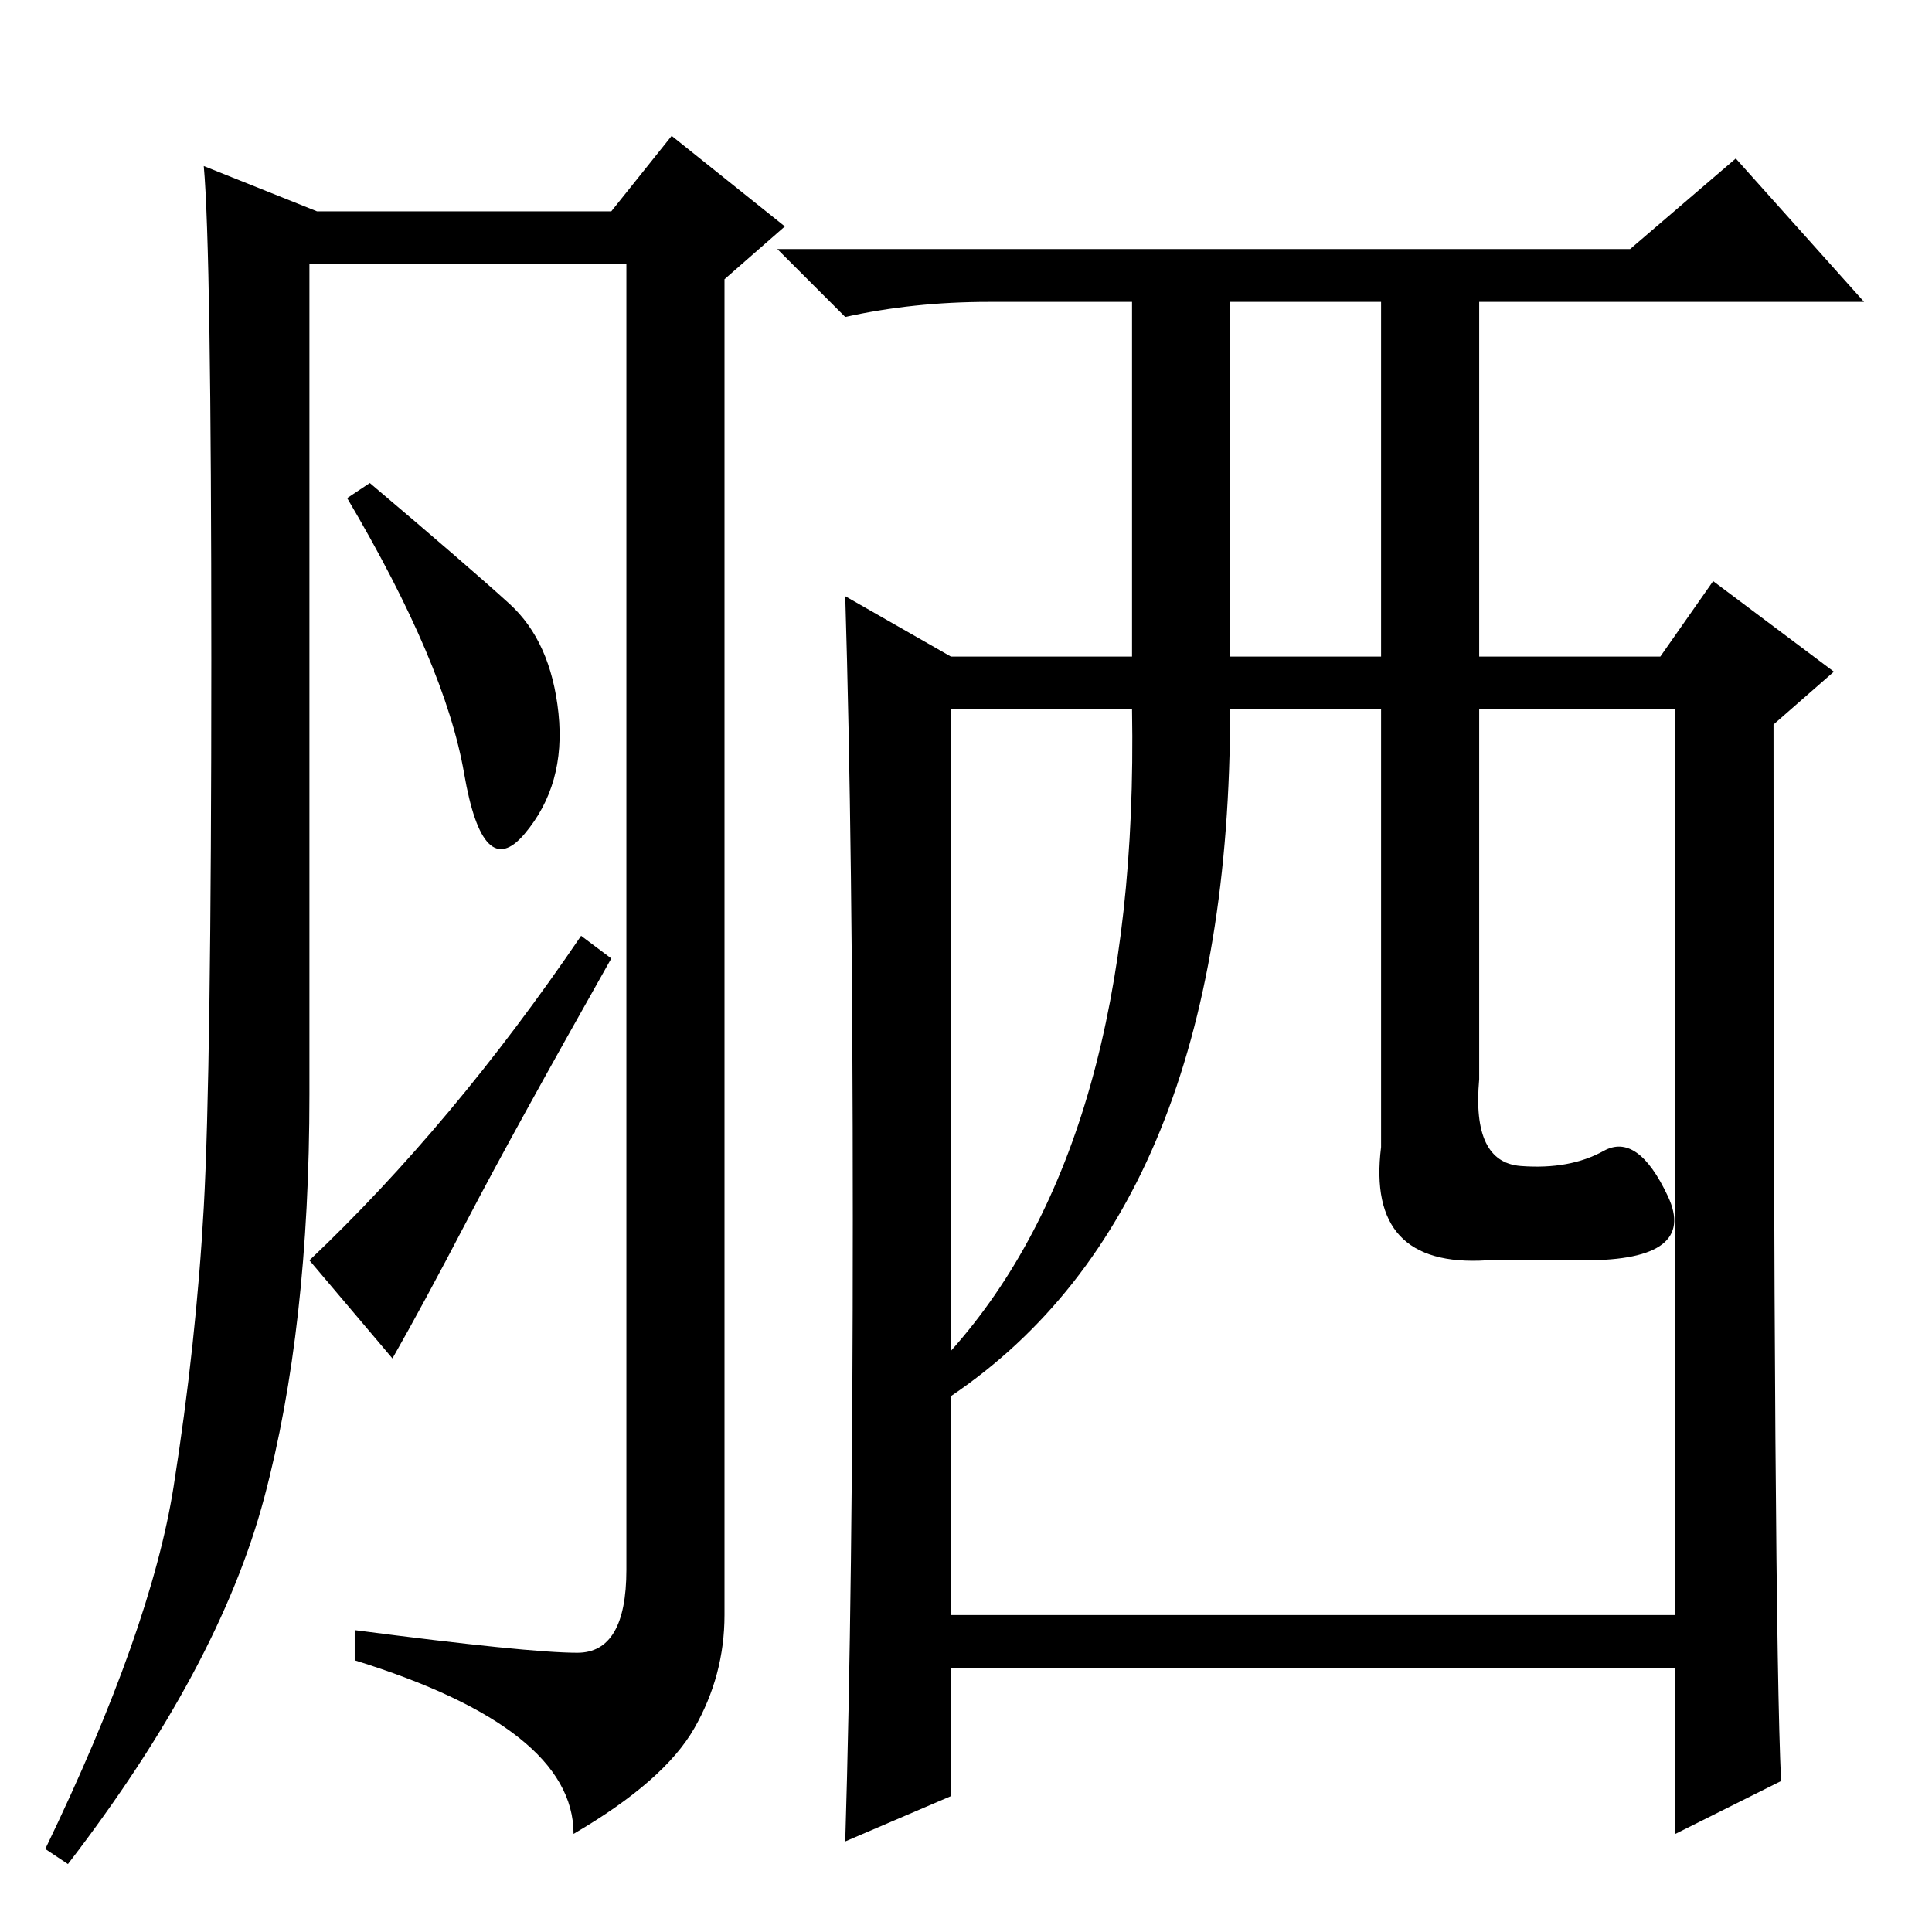 <?xml version="1.0" standalone="no"?>
<!DOCTYPE svg PUBLIC "-//W3C//DTD SVG 1.1//EN" "http://www.w3.org/Graphics/SVG/1.1/DTD/svg11.dtd" >
<svg xmlns="http://www.w3.org/2000/svg" xmlns:xlink="http://www.w3.org/1999/xlink" version="1.1" viewBox="0 -36 256 256">
  <g transform="matrix(1 0 0 -1 0 220)">
   <path fill="currentColor"
d="M76.5 37q6.5 0 6.5 11v173h-42v-110q0 -31 -6 -53.5t-26 -48.5l-3 2q14 29 17 48t4 37t1 72.5t-1 65.5l15 -6h39l8 10l15 -12l-8 -7v-177q0 -8 -4 -15t-16 -14q0 14 -29 23v4q23 -3 29.5 -3zM67.5 176q5.5 -5 6.5 -14.5t-4.5 -16t-8 8t-15.5 36.5l3 2q13 -11 18.5 -16z
M77 132l4 -3q-13 -23 -19 -34.5t-10 -18.5l-11 13q19 18 36 43zM236 20l-14 -7v22h-96v-17l-14 -6q1 33 1 82.5t-1 82.5l14 -8h24v47h-19q-10 0 -19 -2l-9 9h113l14 12l17 -19h-51v-47h24l7 10l16 -12l-8 -7q0 -119 1 -140zM163 169h20v47h-20v-47zM126 77q25 28 24 85h-24
v-85zM126 71v-29h96v120h-26v-49q-1 -11 5.5 -11.5t11 2t8.5 -6t-11 -8.5h-13q-16 -1 -14 15v58h-20q0 -66 -37 -91z" />
  </g>

</svg>

